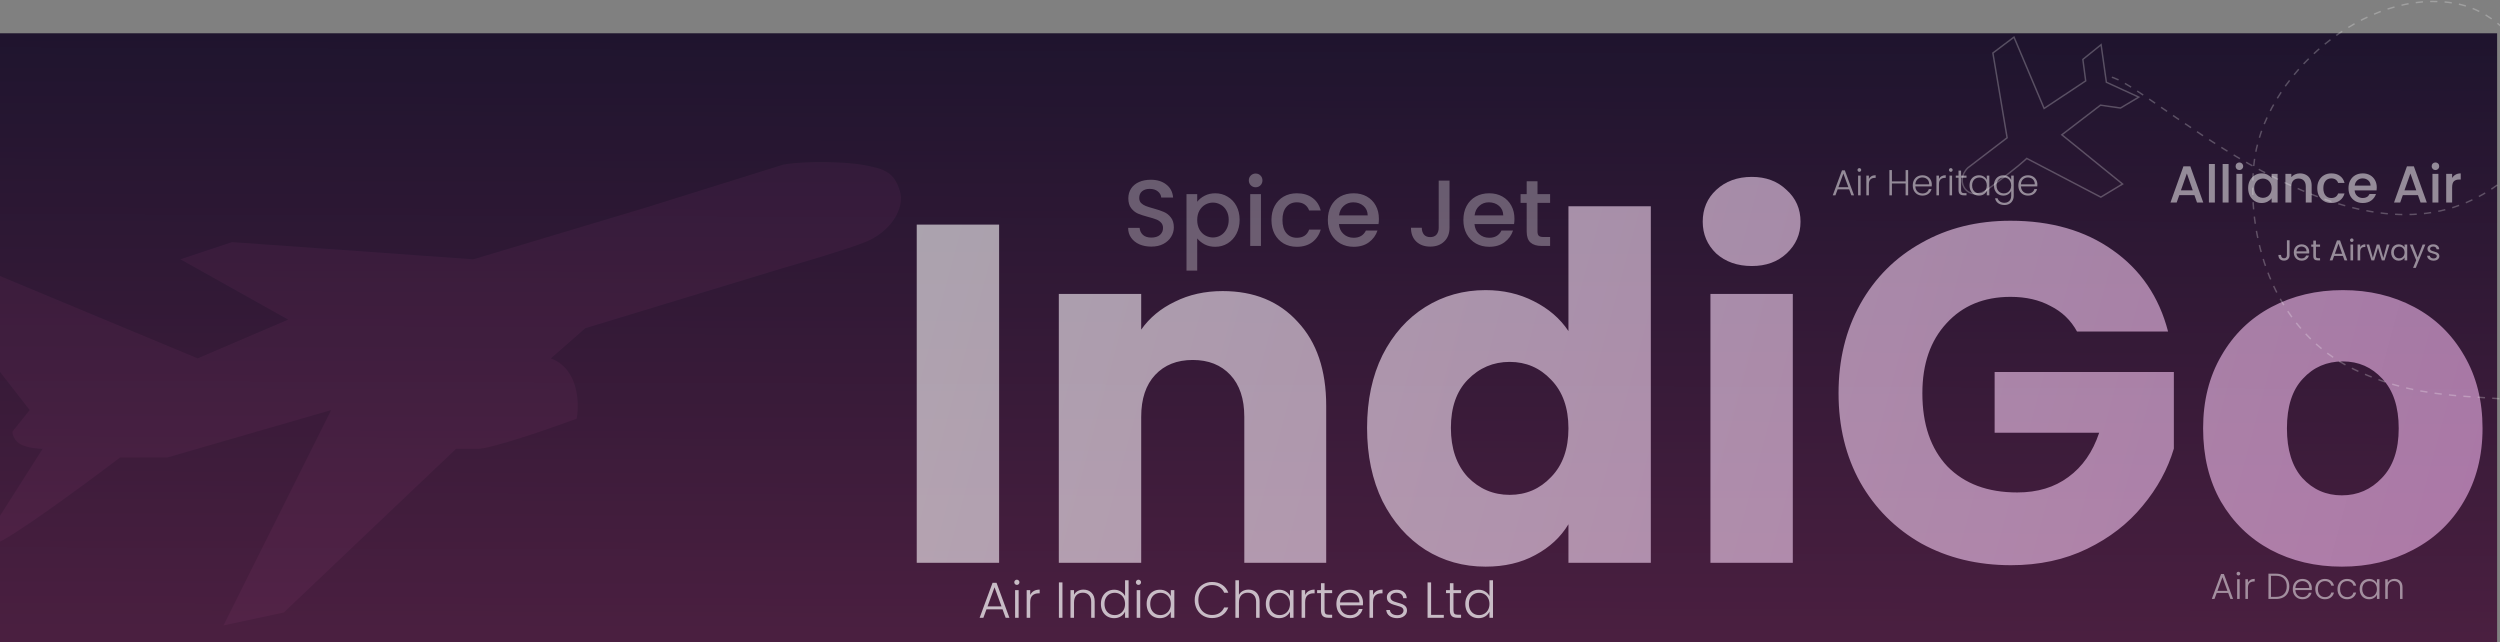 <svg width="1728" height="444" viewBox="0 0 1728 444" fill="none" xmlns="http://www.w3.org/2000/svg">
<rect x="0" y="0" width="1728" height="444" fill="#808080" stroke="none"/>
<path opacity="0.5" d="M1505.78 400.888H1495.31L1493.51 406H1489.22L1498.19 380.944H1502.94L1511.9 406H1507.58L1505.78 400.888ZM1504.63 397.54L1500.56 385.912L1496.46 397.54H1504.63ZM1519.91 379.36V406H1515.8V379.36H1519.91ZM1529.4 379.36V406H1525.29V379.36H1529.4ZM1536.87 383.536C1536.13 383.536 1535.51 383.284 1535 382.78C1534.5 382.276 1534.25 381.652 1534.25 380.908C1534.25 380.164 1534.5 379.54 1535 379.036C1535.51 378.532 1536.13 378.28 1536.87 378.28C1537.59 378.28 1538.21 378.532 1538.71 379.036C1539.21 379.54 1539.47 380.164 1539.47 380.908C1539.47 381.652 1539.21 382.276 1538.71 382.78C1538.21 383.284 1537.59 383.536 1536.87 383.536ZM1538.89 386.164V406H1534.79V386.164H1538.89ZM1542.91 395.992C1542.91 394 1543.32 392.236 1544.13 390.7C1544.97 389.164 1546.1 387.976 1547.52 387.136C1548.96 386.272 1550.54 385.84 1552.27 385.84C1553.83 385.84 1555.19 386.152 1556.34 386.776C1557.51 387.376 1558.45 388.132 1559.15 389.044V386.164H1563.29V406H1559.15V403.048C1558.45 403.984 1557.5 404.764 1556.3 405.388C1555.1 406.012 1553.73 406.324 1552.2 406.324C1550.49 406.324 1548.93 405.892 1547.52 405.028C1546.1 404.14 1544.97 402.916 1544.13 401.356C1543.32 399.772 1542.91 397.984 1542.91 395.992ZM1559.15 396.064C1559.15 394.696 1558.86 393.508 1558.28 392.5C1557.73 391.492 1557 390.724 1556.09 390.196C1555.17 389.668 1554.19 389.404 1553.13 389.404C1552.08 389.404 1551.09 389.668 1550.18 390.196C1549.27 390.7 1548.53 391.456 1547.95 392.464C1547.4 393.448 1547.12 394.624 1547.12 395.992C1547.12 397.36 1547.4 398.56 1547.95 399.592C1548.53 400.624 1549.27 401.416 1550.18 401.968C1551.12 402.496 1552.1 402.76 1553.13 402.76C1554.19 402.76 1555.17 402.496 1556.09 401.968C1557 401.44 1557.73 400.672 1558.28 399.664C1558.86 398.632 1559.15 397.432 1559.15 396.064ZM1578.68 385.84C1580.24 385.84 1581.64 386.164 1582.86 386.812C1584.11 387.46 1585.08 388.42 1585.78 389.692C1586.47 390.964 1586.82 392.5 1586.82 394.3V406H1582.75V394.912C1582.75 393.136 1582.31 391.78 1581.42 390.844C1580.53 389.884 1579.32 389.404 1577.78 389.404C1576.25 389.404 1575.02 389.884 1574.11 390.844C1573.22 391.78 1572.78 393.136 1572.78 394.912V406H1568.68V386.164H1572.78V388.432C1573.45 387.616 1574.3 386.98 1575.34 386.524C1576.39 386.068 1577.51 385.84 1578.68 385.84ZM1590.69 396.064C1590.69 394.024 1591.1 392.236 1591.91 390.7C1592.75 389.14 1593.9 387.94 1595.37 387.1C1596.83 386.26 1598.51 385.84 1600.41 385.84C1602.81 385.84 1604.79 386.416 1606.35 387.568C1607.93 388.696 1609 390.316 1609.55 392.428H1605.12C1604.76 391.444 1604.19 390.676 1603.4 390.124C1602.6 389.572 1601.61 389.296 1600.41 389.296C1598.73 389.296 1597.38 389.896 1596.38 391.096C1595.39 392.272 1594.9 393.928 1594.9 396.064C1594.9 398.2 1595.39 399.868 1596.38 401.068C1597.38 402.268 1598.73 402.868 1600.41 402.868C1602.78 402.868 1604.36 401.824 1605.12 399.736H1609.55C1608.98 401.752 1607.9 403.36 1606.31 404.56C1604.73 405.736 1602.76 406.324 1600.41 406.324C1598.51 406.324 1596.83 405.904 1595.37 405.064C1593.9 404.2 1592.75 403 1591.91 401.464C1591.1 399.904 1590.69 398.104 1590.69 396.064ZM1631.82 395.596C1631.82 396.34 1631.77 397.012 1631.68 397.612H1616.52C1616.64 399.196 1617.23 400.468 1618.29 401.428C1619.34 402.388 1620.64 402.868 1622.17 402.868C1624.38 402.868 1625.94 401.944 1626.85 400.096H1631.28C1630.68 401.92 1629.59 403.42 1628.01 404.596C1626.45 405.748 1624.5 406.324 1622.17 406.324C1620.28 406.324 1618.57 405.904 1617.06 405.064C1615.57 404.2 1614.4 403 1613.53 401.464C1612.69 399.904 1612.27 398.104 1612.27 396.064C1612.27 394.024 1612.68 392.236 1613.5 390.7C1614.34 389.14 1615.5 387.94 1616.99 387.1C1618.5 386.26 1620.23 385.84 1622.17 385.84C1624.05 385.84 1625.71 386.248 1627.18 387.064C1628.64 387.88 1629.78 389.032 1630.6 390.52C1631.41 391.984 1631.82 393.676 1631.82 395.596ZM1627.54 394.3C1627.51 392.788 1626.97 391.576 1625.92 390.664C1624.86 389.752 1623.55 389.296 1621.99 389.296C1620.58 389.296 1619.37 389.752 1618.36 390.664C1617.35 391.552 1616.75 392.764 1616.56 394.3H1627.54ZM1660.3 400.888H1649.82L1648.02 406H1643.74L1652.7 380.944H1657.45L1666.42 406H1662.1L1660.3 400.888ZM1659.14 397.54L1655.08 385.912L1650.97 397.54H1659.14ZM1672.4 383.536C1671.66 383.536 1671.03 383.284 1670.53 382.78C1670.03 382.276 1669.77 381.652 1669.77 380.908C1669.77 380.164 1670.03 379.54 1670.53 379.036C1671.03 378.532 1671.66 378.28 1672.4 378.28C1673.12 378.28 1673.73 378.532 1674.24 379.036C1674.74 379.54 1674.99 380.164 1674.99 380.908C1674.99 381.652 1674.74 382.276 1674.24 382.78C1673.73 383.284 1673.12 383.536 1672.4 383.536ZM1674.42 386.164V406H1670.31V386.164H1674.42ZM1683.91 389.044C1684.51 388.036 1685.3 387.256 1686.29 386.704C1687.29 386.128 1688.48 385.84 1689.85 385.84V390.088H1688.81C1687.2 390.088 1685.97 390.496 1685.13 391.312C1684.32 392.128 1683.91 393.544 1683.91 395.56V406H1679.81V386.164H1683.91V389.044Z" fill="white" fill-opacity="0.2"/>
<path opacity="0.5" d="M778.55 399.02H769.01L767.18 404H764.96L772.61 383.3H774.98L782.6 404H780.38L778.55 399.02ZM777.92 397.28L773.78 385.94L769.64 397.28H777.92ZM787.02 384.53C786.6 384.53 786.24 384.38 785.94 384.08C785.64 383.78 785.49 383.41 785.49 382.97C785.49 382.53 785.64 382.17 785.94 381.89C786.24 381.59 786.6 381.44 787.02 381.44C787.44 381.44 787.8 381.59 788.1 381.89C788.4 382.17 788.55 382.53 788.55 382.97C788.55 383.41 788.4 383.78 788.1 384.08C787.8 384.38 787.44 384.53 787.02 384.53ZM788.07 387.62V404H785.97V387.62H788.07ZM794.926 390.53C795.386 389.51 796.086 388.72 797.026 388.16C797.986 387.6 799.156 387.32 800.536 387.32V389.51H799.966C798.446 389.51 797.226 389.92 796.306 390.74C795.386 391.56 794.926 392.93 794.926 394.85V404H792.826V387.62H794.926V390.53ZM814.027 383.03V404H811.927V383.03H814.027ZM826.463 387.32C828.423 387.32 830.023 387.93 831.263 389.15C832.503 390.35 833.123 392.1 833.123 394.4V404H831.053V394.64C831.053 392.86 830.603 391.5 829.703 390.56C828.823 389.62 827.613 389.15 826.073 389.15C824.493 389.15 823.233 389.65 822.293 390.65C821.353 391.65 820.883 393.12 820.883 395.06V404H818.783V387.62H820.883V390.41C821.403 389.41 822.153 388.65 823.133 388.13C824.113 387.59 825.223 387.32 826.463 387.32ZM836.807 395.78C836.807 394.1 837.147 392.63 837.827 391.37C838.507 390.09 839.437 389.11 840.617 388.43C841.817 387.73 843.167 387.38 844.667 387.38C846.107 387.38 847.407 387.73 848.567 388.43C849.727 389.13 850.577 390.04 851.117 391.16V381.8H853.217V404H851.117V400.34C850.617 401.48 849.797 402.42 848.657 403.16C847.517 403.88 846.177 404.24 844.637 404.24C843.137 404.24 841.787 403.89 840.587 403.19C839.407 402.49 838.477 401.5 837.797 400.22C837.137 398.94 836.807 397.46 836.807 395.78ZM851.117 395.81C851.117 394.49 850.847 393.33 850.307 392.33C849.767 391.33 849.027 390.56 848.087 390.02C847.167 389.48 846.147 389.21 845.027 389.21C843.867 389.21 842.827 389.47 841.907 389.99C840.987 390.51 840.257 391.27 839.717 392.27C839.197 393.25 838.937 394.42 838.937 395.78C838.937 397.12 839.197 398.3 839.717 399.32C840.257 400.32 840.987 401.09 841.907 401.63C842.827 402.15 843.867 402.41 845.027 402.41C846.147 402.41 847.167 402.14 848.087 401.6C849.027 401.06 849.767 400.29 850.307 399.29C850.847 398.29 851.117 397.13 851.117 395.81ZM859.061 384.53C858.641 384.53 858.281 384.38 857.981 384.08C857.681 383.78 857.531 383.41 857.531 382.97C857.531 382.53 857.681 382.17 857.981 381.89C858.281 381.59 858.641 381.44 859.061 381.44C859.481 381.44 859.841 381.59 860.141 381.89C860.441 382.17 860.591 382.53 860.591 382.97C860.591 383.41 860.441 383.78 860.141 384.08C859.841 384.38 859.481 384.53 859.061 384.53ZM860.111 387.62V404H858.011V387.62H860.111ZM863.907 395.78C863.907 394.1 864.237 392.63 864.897 391.37C865.577 390.09 866.507 389.11 867.687 388.43C868.887 387.73 870.237 387.38 871.737 387.38C873.297 387.38 874.637 387.74 875.757 388.46C876.897 389.18 877.717 390.1 878.217 391.22V387.62H880.317V404H878.217V400.37C877.697 401.49 876.867 402.42 875.727 403.16C874.607 403.88 873.267 404.24 871.707 404.24C870.227 404.24 868.887 403.89 867.687 403.19C866.507 402.49 865.577 401.5 864.897 400.22C864.237 398.94 863.907 397.46 863.907 395.78ZM878.217 395.81C878.217 394.49 877.947 393.33 877.407 392.33C876.867 391.33 876.127 390.56 875.187 390.02C874.267 389.48 873.247 389.21 872.127 389.21C870.967 389.21 869.927 389.47 869.007 389.99C868.087 390.51 867.357 391.27 866.817 392.27C866.297 393.25 866.037 394.42 866.037 395.78C866.037 397.12 866.297 398.3 866.817 399.32C867.357 400.32 868.087 401.09 869.007 401.63C869.927 402.15 870.967 402.41 872.127 402.41C873.247 402.41 874.267 402.14 875.187 401.6C876.127 401.06 876.867 400.29 877.407 399.29C877.947 398.29 878.217 397.13 878.217 395.81ZM892.383 393.5C892.383 391.44 892.833 389.6 893.733 387.98C894.633 386.34 895.863 385.07 897.423 384.17C898.983 383.25 900.723 382.79 902.643 382.79C904.983 382.79 906.983 383.35 908.643 384.47C910.323 385.57 911.543 387.13 912.303 389.15H909.843C909.243 387.73 908.323 386.62 907.083 385.82C905.863 385.02 904.383 384.62 902.643 384.62C901.103 384.62 899.713 384.98 898.473 385.7C897.253 386.42 896.293 387.46 895.593 388.82C894.893 390.16 894.543 391.72 894.543 393.5C894.543 395.28 894.893 396.84 895.593 398.18C896.293 399.52 897.253 400.55 898.473 401.27C899.713 401.99 901.103 402.35 902.643 402.35C904.383 402.35 905.863 401.96 907.083 401.18C908.323 400.38 909.243 399.28 909.843 397.88H912.303C911.543 399.88 910.323 401.43 908.643 402.53C906.963 403.63 904.963 404.18 902.643 404.18C900.723 404.18 898.983 403.73 897.423 402.83C895.863 401.91 894.633 400.64 893.733 399.02C892.833 397.4 892.383 395.56 892.383 393.5ZM924.288 387.32C925.528 387.32 926.638 387.58 927.618 388.1C928.618 388.62 929.398 389.42 929.958 390.5C930.538 391.56 930.828 392.86 930.828 394.4V404H928.758V394.64C928.758 392.86 928.308 391.5 927.408 390.56C926.528 389.62 925.318 389.15 923.778 389.15C922.198 389.15 920.938 389.65 919.998 390.65C919.058 391.65 918.588 393.12 918.588 395.06V404H916.488V381.8H918.588V390.41C919.108 389.43 919.868 388.67 920.868 388.13C921.888 387.59 923.028 387.32 924.288 387.32ZM934.512 395.78C934.512 394.1 934.842 392.63 935.502 391.37C936.182 390.09 937.112 389.11 938.292 388.43C939.492 387.73 940.842 387.38 942.342 387.38C943.902 387.38 945.242 387.74 946.362 388.46C947.502 389.18 948.322 390.1 948.822 391.22V387.62H950.922V404H948.822V400.37C948.302 401.49 947.472 402.42 946.332 403.16C945.212 403.88 943.872 404.24 942.312 404.24C940.832 404.24 939.492 403.89 938.292 403.19C937.112 402.49 936.182 401.5 935.502 400.22C934.842 398.94 934.512 397.46 934.512 395.78ZM948.822 395.81C948.822 394.49 948.552 393.33 948.012 392.33C947.472 391.33 946.732 390.56 945.792 390.02C944.872 389.48 943.852 389.21 942.732 389.21C941.572 389.21 940.532 389.47 939.612 389.99C938.692 390.51 937.962 391.27 937.422 392.27C936.902 393.25 936.642 394.42 936.642 395.78C936.642 397.12 936.902 398.3 937.422 399.32C937.962 400.32 938.692 401.09 939.612 401.63C940.532 402.15 941.572 402.41 942.732 402.41C943.852 402.41 944.872 402.14 945.792 401.6C946.732 401.06 947.472 400.29 948.012 399.29C948.552 398.29 948.822 397.13 948.822 395.81ZM957.816 390.53C958.276 389.51 958.976 388.72 959.916 388.16C960.876 387.6 962.046 387.32 963.426 387.32V389.51H962.856C961.336 389.51 960.116 389.92 959.196 390.74C958.276 391.56 957.816 392.93 957.816 394.85V404H955.716V387.62H957.816V390.53ZM969.316 389.39V399.56C969.316 400.56 969.506 401.25 969.886 401.63C970.266 402.01 970.936 402.2 971.896 402.2H973.816V404H971.566C970.086 404 968.986 403.66 968.266 402.98C967.546 402.28 967.186 401.14 967.186 399.56V389.39H964.906V387.62H967.186V383.51H969.316V387.62H973.816V389.39H969.316ZM992.099 394.97C992.099 395.69 992.079 396.24 992.039 396.62H978.449C978.509 397.86 978.809 398.92 979.349 399.8C979.889 400.68 980.599 401.35 981.479 401.81C982.359 402.25 983.319 402.47 984.359 402.47C985.719 402.47 986.859 402.14 987.779 401.48C988.719 400.82 989.339 399.93 989.639 398.81H991.859C991.459 400.41 990.599 401.72 989.279 402.74C987.979 403.74 986.339 404.24 984.359 404.24C982.819 404.24 981.439 403.9 980.219 403.22C978.999 402.52 978.039 401.54 977.339 400.28C976.659 399 976.319 397.51 976.319 395.81C976.319 394.11 976.659 392.62 977.339 391.34C978.019 390.06 978.969 389.08 980.189 388.4C981.409 387.72 982.799 387.38 984.359 387.38C985.919 387.38 987.279 387.72 988.439 388.4C989.619 389.08 990.519 390 991.139 391.16C991.779 392.3 992.099 393.57 992.099 394.97ZM989.969 394.91C989.989 393.69 989.739 392.65 989.219 391.79C988.719 390.93 988.029 390.28 987.149 389.84C986.269 389.4 985.309 389.18 984.269 389.18C982.709 389.18 981.379 389.68 980.279 390.68C979.179 391.68 978.569 393.09 978.449 394.91H989.969ZM998.041 390.53C998.501 389.51 999.201 388.72 1000.14 388.16C1001.1 387.6 1002.27 387.32 1003.65 387.32V389.51H1003.08C1001.56 389.51 1000.34 389.92 999.421 390.74C998.501 391.56 998.041 392.93 998.041 394.85V404H995.941V387.62H998.041V390.53ZM1012.45 404.24C1010.57 404.24 1009.03 403.81 1007.83 402.95C1006.65 402.07 1005.99 400.88 1005.85 399.38H1008.01C1008.11 400.3 1008.54 401.05 1009.3 401.63C1010.08 402.19 1011.12 402.47 1012.42 402.47C1013.56 402.47 1014.45 402.2 1015.09 401.66C1015.75 401.12 1016.08 400.45 1016.08 399.65C1016.08 399.09 1015.9 398.63 1015.54 398.27C1015.18 397.91 1014.72 397.63 1014.16 397.43C1013.62 397.21 1012.88 396.98 1011.94 396.74C1010.72 396.42 1009.73 396.1 1008.97 395.78C1008.21 395.46 1007.56 394.99 1007.02 394.37C1006.5 393.73 1006.24 392.88 1006.24 391.82C1006.24 391.02 1006.48 390.28 1006.96 389.6C1007.44 388.92 1008.12 388.38 1009 387.98C1009.88 387.58 1010.88 387.38 1012 387.38C1013.76 387.38 1015.18 387.83 1016.26 388.73C1017.34 389.61 1017.92 390.83 1018 392.39H1015.9C1015.84 391.43 1015.46 390.66 1014.76 390.08C1014.08 389.48 1013.14 389.18 1011.94 389.18C1010.88 389.18 1010.02 389.43 1009.36 389.93C1008.7 390.43 1008.37 391.05 1008.37 391.79C1008.37 392.43 1008.56 392.96 1008.94 393.38C1009.34 393.78 1009.83 394.1 1010.41 394.34C1010.99 394.56 1011.77 394.81 1012.75 395.09C1013.93 395.41 1014.87 395.72 1015.57 396.02C1016.27 396.32 1016.87 396.76 1017.37 397.34C1017.87 397.92 1018.13 398.69 1018.15 399.65C1018.15 400.53 1017.91 401.32 1017.43 402.02C1016.95 402.7 1016.28 403.24 1015.42 403.64C1014.56 404.04 1013.57 404.24 1012.45 404.24ZM1032.44 402.29H1039.97V404H1030.34V383.03H1032.44V402.29ZM1045.69 389.39V399.56C1045.69 400.56 1045.88 401.25 1046.26 401.63C1046.64 402.01 1047.31 402.2 1048.27 402.2H1050.19V404H1047.94C1046.46 404 1045.36 403.66 1044.64 402.98C1043.92 402.28 1043.56 401.14 1043.56 399.56V389.39H1041.28V387.62H1043.56V383.51H1045.69V387.62H1050.19V389.39H1045.69ZM1052.7 395.78C1052.7 394.1 1053.04 392.63 1053.72 391.37C1054.4 390.09 1055.33 389.11 1056.51 388.43C1057.71 387.73 1059.06 387.38 1060.56 387.38C1062 387.38 1063.3 387.73 1064.46 388.43C1065.62 389.13 1066.47 390.04 1067.01 391.16V381.8H1069.11V404H1067.01V400.34C1066.51 401.48 1065.69 402.42 1064.55 403.16C1063.41 403.88 1062.07 404.24 1060.53 404.24C1059.03 404.24 1057.68 403.89 1056.48 403.19C1055.3 402.49 1054.37 401.5 1053.69 400.22C1053.03 398.94 1052.7 397.46 1052.7 395.78ZM1067.01 395.81C1067.01 394.49 1066.74 393.33 1066.2 392.33C1065.66 391.33 1064.92 390.56 1063.98 390.02C1063.06 389.48 1062.04 389.21 1060.92 389.21C1059.76 389.21 1058.72 389.47 1057.8 389.99C1056.88 390.51 1056.15 391.27 1055.61 392.27C1055.09 393.25 1054.83 394.42 1054.83 395.78C1054.83 397.12 1055.09 398.3 1055.61 399.32C1056.15 400.32 1056.88 401.09 1057.8 401.63C1058.72 402.15 1059.76 402.41 1060.92 402.41C1062.04 402.41 1063.06 402.14 1063.98 401.6C1064.92 401.06 1065.66 400.29 1066.2 399.29C1066.74 398.29 1067.01 397.13 1067.01 395.81Z" fill="white" fill-opacity="0.17"/>
<rect y="23" width="1726" height="421" fill="url(#paint0_linear_162_148)"/>
<path d="M20.518 283.435L-42 203.055C-34.061 199.085 -17.588 190.551 -15.207 188.17C-12.825 185.788 -8.26 187.177 -6.275 188.17L136.623 247.711L199.141 220.917L124.715 179.238L160.44 167.33L327.155 179.238L446.237 143.514L541.503 113.743C559.365 110.776 585.693 112.174 595.09 113.743C612.952 116.727 617.914 119.703 621.883 131.612C625.852 143.52 615.929 160.186 598.067 167.33C586.158 172.093 555.396 181.223 541.503 185.192L404.558 226.871L380.742 247.711C399.795 254.856 400.589 278.474 398.604 289.389C379.749 296.336 339.658 310.229 330.132 310.229H315.247L196.164 423.357L154.486 432.288L228.912 283.435L115.784 316.183H83.036C58.227 335.038 6.228 373.342 -3.298 375.724C-12.825 378.106 -13.222 376.716 -12.229 375.724L29.449 310.229C26.472 310.229 19.327 309.633 14.564 307.252C9.801 304.87 8.61 300.305 8.61 298.321L20.518 283.435Z" fill="#D4619E" fill-opacity="0.07"/>
<path opacity="0.5" d="M1540.13 409.851H1532.18L1530.65 414.001H1528.8L1535.18 396.751H1537.15L1543.5 414.001H1541.65L1540.13 409.851ZM1539.6 408.401L1536.15 398.951L1532.7 408.401H1539.6ZM1547.18 397.776C1546.83 397.776 1546.53 397.651 1546.28 397.401C1546.03 397.151 1545.91 396.843 1545.91 396.476C1545.91 396.11 1546.03 395.81 1546.28 395.576C1546.53 395.326 1546.83 395.201 1547.18 395.201C1547.53 395.201 1547.83 395.326 1548.08 395.576C1548.33 395.81 1548.46 396.11 1548.46 396.476C1548.46 396.843 1548.33 397.151 1548.08 397.401C1547.83 397.651 1547.53 397.776 1547.18 397.776ZM1548.06 400.351V414.001H1546.31V400.351H1548.06ZM1553.77 402.776C1554.15 401.926 1554.74 401.268 1555.52 400.801C1556.32 400.335 1557.3 400.101 1558.45 400.101V401.926H1557.97C1556.7 401.926 1555.69 402.268 1554.92 402.951C1554.15 403.635 1553.77 404.776 1553.77 406.376V414.001H1552.02V400.351H1553.77V402.776ZM1573.11 396.526C1575.05 396.526 1576.71 396.876 1578.09 397.576C1579.47 398.276 1580.53 399.285 1581.26 400.601C1582 401.918 1582.36 403.485 1582.36 405.301C1582.36 407.101 1582 408.66 1581.26 409.976C1580.53 411.276 1579.47 412.276 1578.09 412.976C1576.71 413.66 1575.05 414.001 1573.11 414.001H1567.94V396.526H1573.11ZM1573.11 412.551C1575.55 412.551 1577.4 411.918 1578.66 410.651C1579.95 409.368 1580.59 407.585 1580.59 405.301C1580.59 403.001 1579.95 401.21 1578.66 399.926C1577.4 398.626 1575.55 397.976 1573.11 397.976H1569.69V412.551H1573.11ZM1597.94 406.476C1597.94 407.076 1597.92 407.535 1597.89 407.851H1586.57C1586.62 408.885 1586.87 409.768 1587.32 410.501C1587.77 411.235 1588.36 411.793 1589.09 412.176C1589.82 412.543 1590.62 412.726 1591.49 412.726C1592.62 412.726 1593.57 412.451 1594.34 411.901C1595.12 411.351 1595.64 410.61 1595.89 409.676H1597.74C1597.41 411.01 1596.69 412.101 1595.59 412.951C1594.51 413.785 1593.14 414.201 1591.49 414.201C1590.21 414.201 1589.06 413.918 1588.04 413.351C1587.02 412.768 1586.22 411.951 1585.64 410.901C1585.07 409.835 1584.79 408.593 1584.79 407.176C1584.79 405.76 1585.07 404.518 1585.64 403.451C1586.21 402.385 1587 401.568 1588.02 401.001C1589.03 400.435 1590.19 400.151 1591.49 400.151C1592.79 400.151 1593.92 400.435 1594.89 401.001C1595.87 401.568 1596.62 402.335 1597.14 403.301C1597.67 404.251 1597.94 405.31 1597.94 406.476ZM1596.17 406.426C1596.18 405.41 1595.97 404.543 1595.54 403.826C1595.12 403.11 1594.55 402.568 1593.82 402.201C1593.08 401.835 1592.28 401.651 1591.42 401.651C1590.12 401.651 1589.01 402.068 1588.09 402.901C1587.17 403.735 1586.67 404.91 1586.57 406.426H1596.17ZM1600.34 407.176C1600.34 405.76 1600.63 404.526 1601.19 403.476C1601.76 402.41 1602.54 401.593 1603.54 401.026C1604.54 400.443 1605.68 400.151 1606.97 400.151C1608.65 400.151 1610.03 400.568 1611.12 401.401C1612.22 402.235 1612.93 403.368 1613.24 404.801H1611.37C1611.13 403.818 1610.63 403.051 1609.84 402.501C1609.08 401.935 1608.12 401.651 1606.97 401.651C1606.05 401.651 1605.23 401.86 1604.49 402.276C1603.76 402.693 1603.18 403.318 1602.74 404.151C1602.33 404.968 1602.12 405.976 1602.12 407.176C1602.12 408.376 1602.33 409.393 1602.74 410.226C1603.18 411.06 1603.76 411.685 1604.49 412.101C1605.23 412.518 1606.05 412.726 1606.97 412.726C1608.12 412.726 1609.08 412.451 1609.84 411.901C1610.63 411.335 1611.13 410.551 1611.37 409.551H1613.24C1612.93 410.951 1612.22 412.076 1611.12 412.926C1610.02 413.776 1608.63 414.201 1606.97 414.201C1605.68 414.201 1604.54 413.918 1603.54 413.351C1602.54 412.768 1601.76 411.951 1601.19 410.901C1600.63 409.835 1600.34 408.593 1600.34 407.176ZM1615.67 407.176C1615.67 405.76 1615.96 404.526 1616.52 403.476C1617.09 402.41 1617.87 401.593 1618.87 401.026C1619.87 400.443 1621.02 400.151 1622.3 400.151C1623.98 400.151 1625.37 400.568 1626.45 401.401C1627.55 402.235 1628.26 403.368 1628.57 404.801H1626.7C1626.47 403.818 1625.96 403.051 1625.17 402.501C1624.41 401.935 1623.45 401.651 1622.3 401.651C1621.38 401.651 1620.56 401.86 1619.82 402.276C1619.09 402.693 1618.51 403.318 1618.07 404.151C1617.66 404.968 1617.45 405.976 1617.45 407.176C1617.45 408.376 1617.66 409.393 1618.07 410.226C1618.51 411.06 1619.09 411.685 1619.82 412.101C1620.56 412.518 1621.38 412.726 1622.3 412.726C1623.45 412.726 1624.41 412.451 1625.17 411.901C1625.96 411.335 1626.47 410.551 1626.7 409.551H1628.57C1628.26 410.951 1627.55 412.076 1626.45 412.926C1625.35 413.776 1623.97 414.201 1622.3 414.201C1621.02 414.201 1619.87 413.918 1618.87 413.351C1617.87 412.768 1617.09 411.951 1616.52 410.901C1615.96 409.835 1615.67 408.593 1615.67 407.176ZM1631.01 407.151C1631.01 405.751 1631.28 404.526 1631.83 403.476C1632.4 402.41 1633.17 401.593 1634.16 401.026C1635.16 400.443 1636.28 400.151 1637.53 400.151C1638.83 400.151 1639.95 400.451 1640.88 401.051C1641.83 401.651 1642.51 402.418 1642.93 403.351V400.351H1644.68V414.001H1642.93V410.976C1642.5 411.91 1641.81 412.685 1640.86 413.301C1639.92 413.901 1638.81 414.201 1637.51 414.201C1636.27 414.201 1635.16 413.91 1634.16 413.326C1633.17 412.743 1632.4 411.918 1631.83 410.851C1631.28 409.785 1631.01 408.551 1631.01 407.151ZM1642.93 407.176C1642.93 406.076 1642.71 405.11 1642.26 404.276C1641.81 403.443 1641.19 402.801 1640.41 402.351C1639.64 401.901 1638.79 401.676 1637.86 401.676C1636.89 401.676 1636.02 401.893 1635.26 402.326C1634.49 402.76 1633.88 403.393 1633.43 404.226C1633 405.043 1632.78 406.018 1632.78 407.151C1632.78 408.268 1633 409.251 1633.43 410.101C1633.88 410.935 1634.49 411.576 1635.26 412.026C1636.02 412.46 1636.89 412.676 1637.86 412.676C1638.79 412.676 1639.64 412.451 1640.41 412.001C1641.19 411.551 1641.81 410.91 1642.26 410.076C1642.71 409.243 1642.93 408.276 1642.93 407.176ZM1655.08 400.101C1656.71 400.101 1658.04 400.61 1659.08 401.626C1660.11 402.626 1660.63 404.085 1660.63 406.001V414.001H1658.9V406.201C1658.9 404.718 1658.53 403.585 1657.78 402.801C1657.04 402.018 1656.04 401.626 1654.75 401.626C1653.44 401.626 1652.39 402.043 1651.6 402.876C1650.82 403.71 1650.43 404.935 1650.43 406.551V414.001H1648.68V400.351H1650.43V402.676C1650.86 401.843 1651.49 401.21 1652.3 400.776C1653.12 400.326 1654.04 400.101 1655.08 400.101Z" fill="white"/>
<path opacity="0.5" d="M1582.56 166.063V176.363C1582.56 177.51 1582.21 178.43 1581.5 179.123C1580.79 179.803 1579.86 180.143 1578.7 180.143C1577.53 180.143 1576.59 179.797 1575.88 179.103C1575.17 178.397 1574.82 177.437 1574.82 176.223H1576.64C1576.65 176.903 1576.83 177.457 1577.16 177.883C1577.51 178.31 1578.02 178.523 1578.7 178.523C1579.38 178.523 1579.89 178.323 1580.22 177.923C1580.55 177.51 1580.72 176.99 1580.72 176.363V166.063H1582.56ZM1596.15 174.103C1596.15 174.45 1596.13 174.817 1596.09 175.203H1587.33C1587.39 176.283 1587.76 177.13 1588.43 177.743C1589.11 178.343 1589.93 178.643 1590.89 178.643C1591.67 178.643 1592.33 178.463 1592.85 178.103C1593.38 177.73 1593.75 177.237 1593.97 176.623H1595.93C1595.63 177.677 1595.05 178.537 1594.17 179.203C1593.29 179.857 1592.19 180.183 1590.89 180.183C1589.85 180.183 1588.91 179.95 1588.09 179.483C1587.27 179.017 1586.63 178.357 1586.17 177.503C1585.7 176.637 1585.47 175.637 1585.47 174.503C1585.47 173.37 1585.69 172.377 1586.15 171.523C1586.6 170.67 1587.23 170.017 1588.05 169.563C1588.87 169.097 1589.82 168.863 1590.89 168.863C1591.93 168.863 1592.85 169.09 1593.65 169.543C1594.45 169.997 1595.06 170.623 1595.49 171.423C1595.93 172.21 1596.15 173.103 1596.15 174.103ZM1594.27 173.723C1594.27 173.03 1594.11 172.437 1593.81 171.943C1593.5 171.437 1593.08 171.057 1592.55 170.803C1592.03 170.537 1591.45 170.403 1590.81 170.403C1589.89 170.403 1589.1 170.697 1588.45 171.283C1587.81 171.87 1587.44 172.683 1587.35 173.723H1594.27ZM1600.77 170.543V177.003C1600.77 177.537 1600.88 177.917 1601.11 178.143C1601.33 178.357 1601.73 178.463 1602.29 178.463H1603.63V180.003H1601.99C1600.97 180.003 1600.21 179.77 1599.71 179.303C1599.2 178.837 1598.95 178.07 1598.95 177.003V170.543H1597.53V169.043H1598.95V166.283H1600.77V169.043H1603.63V170.543H1600.77ZM1619.41 176.903H1613.33L1612.21 180.003H1610.28L1615.33 166.143H1617.43L1622.45 180.003H1620.53L1619.41 176.903ZM1618.89 175.423L1616.37 168.383L1613.85 175.423H1618.89ZM1625.58 167.263C1625.23 167.263 1624.94 167.143 1624.7 166.903C1624.46 166.663 1624.34 166.37 1624.34 166.023C1624.34 165.677 1624.46 165.383 1624.7 165.143C1624.94 164.903 1625.23 164.783 1625.58 164.783C1625.91 164.783 1626.19 164.903 1626.42 165.143C1626.66 165.383 1626.78 165.677 1626.78 166.023C1626.78 166.37 1626.66 166.663 1626.42 166.903C1626.19 167.143 1625.91 167.263 1625.58 167.263ZM1626.46 169.043V180.003H1624.64V169.043H1626.46ZM1631.38 170.823C1631.7 170.197 1632.16 169.71 1632.74 169.363C1633.34 169.017 1634.07 168.843 1634.92 168.843V170.723H1634.44C1632.4 170.723 1631.38 171.83 1631.38 174.043V180.003H1629.56V169.043H1631.38V170.823ZM1651.62 169.043L1648.2 180.003H1646.32L1643.68 171.303L1641.04 180.003H1639.16L1635.72 169.043H1637.58L1640.1 178.243L1642.82 169.043H1644.68L1647.34 178.263L1649.82 169.043H1651.62ZM1652.75 174.483C1652.75 173.363 1652.98 172.383 1653.43 171.543C1653.88 170.69 1654.5 170.03 1655.29 169.563C1656.09 169.097 1656.98 168.863 1657.95 168.863C1658.91 168.863 1659.74 169.07 1660.45 169.483C1661.16 169.897 1661.68 170.417 1662.03 171.043V169.043H1663.87V180.003H1662.03V177.963C1661.67 178.603 1661.13 179.137 1660.41 179.563C1659.7 179.977 1658.88 180.183 1657.93 180.183C1656.96 180.183 1656.08 179.943 1655.29 179.463C1654.5 178.983 1653.88 178.31 1653.43 177.443C1652.98 176.577 1652.75 175.59 1652.75 174.483ZM1662.03 174.503C1662.03 173.677 1661.86 172.957 1661.53 172.343C1661.2 171.73 1660.74 171.263 1660.17 170.943C1659.61 170.61 1658.99 170.443 1658.31 170.443C1657.63 170.443 1657.01 170.603 1656.45 170.923C1655.89 171.243 1655.44 171.71 1655.11 172.323C1654.78 172.937 1654.61 173.657 1654.61 174.483C1654.61 175.323 1654.78 176.057 1655.11 176.683C1655.44 177.297 1655.89 177.77 1656.45 178.103C1657.01 178.423 1657.63 178.583 1658.31 178.583C1658.99 178.583 1659.61 178.423 1660.17 178.103C1660.74 177.77 1661.2 177.297 1661.53 176.683C1661.86 176.057 1662.03 175.33 1662.03 174.503ZM1676.39 169.043L1669.79 185.163H1667.91L1670.07 179.883L1665.65 169.043H1667.67L1671.11 177.923L1674.51 169.043H1676.39ZM1682.1 180.183C1681.26 180.183 1680.5 180.043 1679.84 179.763C1679.17 179.47 1678.64 179.07 1678.26 178.563C1677.87 178.043 1677.66 177.45 1677.62 176.783H1679.5C1679.55 177.33 1679.8 177.777 1680.26 178.123C1680.72 178.47 1681.33 178.643 1682.08 178.643C1682.77 178.643 1683.32 178.49 1683.72 178.183C1684.12 177.877 1684.32 177.49 1684.32 177.023C1684.32 176.543 1684.1 176.19 1683.68 175.963C1683.25 175.723 1682.59 175.49 1681.7 175.263C1680.88 175.05 1680.22 174.837 1679.7 174.623C1679.19 174.397 1678.75 174.07 1678.38 173.643C1678.02 173.203 1677.84 172.63 1677.84 171.923C1677.84 171.363 1678 170.85 1678.34 170.383C1678.67 169.917 1679.14 169.55 1679.76 169.283C1680.37 169.003 1681.07 168.863 1681.86 168.863C1683.07 168.863 1684.05 169.17 1684.8 169.783C1685.54 170.397 1685.94 171.237 1686 172.303H1684.18C1684.14 171.73 1683.9 171.27 1683.48 170.923C1683.06 170.577 1682.5 170.403 1681.8 170.403C1681.14 170.403 1680.62 170.543 1680.24 170.823C1679.85 171.103 1679.66 171.47 1679.66 171.923C1679.66 172.283 1679.77 172.583 1680 172.823C1680.24 173.05 1680.53 173.237 1680.88 173.383C1681.24 173.517 1681.73 173.67 1682.36 173.843C1683.14 174.057 1683.78 174.27 1684.28 174.483C1684.77 174.683 1685.19 174.99 1685.54 175.403C1685.9 175.817 1686.08 176.357 1686.1 177.023C1686.1 177.623 1685.93 178.163 1685.6 178.643C1685.26 179.123 1684.79 179.503 1684.18 179.783C1683.58 180.05 1682.88 180.183 1682.1 180.183Z" fill="white"/>
<path opacity="0.5" d="M1516.78 134.891H1506.31L1504.51 140.003H1500.22L1509.19 114.947H1513.94L1522.9 140.003H1518.58L1516.78 134.891ZM1515.63 131.543L1511.56 119.915L1507.46 131.543H1515.63ZM1530.91 113.363V140.003H1526.8V113.363H1530.91ZM1540.4 113.363V140.003H1536.29V113.363H1540.4ZM1547.87 117.539C1547.13 117.539 1546.51 117.287 1546 116.783C1545.5 116.279 1545.25 115.655 1545.25 114.911C1545.25 114.167 1545.5 113.543 1546 113.039C1546.51 112.535 1547.13 112.283 1547.87 112.283C1548.59 112.283 1549.21 112.535 1549.71 113.039C1550.21 113.543 1550.47 114.167 1550.47 114.911C1550.47 115.655 1550.21 116.279 1549.71 116.783C1549.21 117.287 1548.59 117.539 1547.87 117.539ZM1549.89 120.167V140.003H1545.79V120.167H1549.89ZM1553.91 129.995C1553.91 128.003 1554.32 126.239 1555.13 124.703C1555.97 123.167 1557.1 121.979 1558.52 121.139C1559.96 120.275 1561.54 119.843 1563.27 119.843C1564.83 119.843 1566.19 120.155 1567.34 120.779C1568.51 121.379 1569.45 122.135 1570.15 123.047V120.167H1574.29V140.003H1570.15V137.051C1569.45 137.987 1568.5 138.767 1567.3 139.391C1566.1 140.015 1564.73 140.327 1563.2 140.327C1561.49 140.327 1559.93 139.895 1558.52 139.031C1557.1 138.143 1555.97 136.919 1555.13 135.359C1554.32 133.775 1553.91 131.987 1553.91 129.995ZM1570.15 130.067C1570.15 128.699 1569.86 127.511 1569.28 126.503C1568.73 125.495 1568 124.727 1567.09 124.199C1566.17 123.671 1565.19 123.407 1564.13 123.407C1563.08 123.407 1562.09 123.671 1561.18 124.199C1560.27 124.703 1559.53 125.459 1558.95 126.467C1558.4 127.451 1558.12 128.627 1558.12 129.995C1558.12 131.363 1558.4 132.563 1558.95 133.595C1559.53 134.627 1560.27 135.419 1561.18 135.971C1562.12 136.499 1563.1 136.763 1564.13 136.763C1565.19 136.763 1566.17 136.499 1567.09 135.971C1568 135.443 1568.73 134.675 1569.28 133.667C1569.86 132.635 1570.15 131.435 1570.15 130.067ZM1589.68 119.843C1591.24 119.843 1592.64 120.167 1593.86 120.815C1595.11 121.463 1596.08 122.423 1596.78 123.695C1597.47 124.967 1597.82 126.503 1597.82 128.303V140.003H1593.75V128.915C1593.75 127.139 1593.31 125.783 1592.42 124.847C1591.53 123.887 1590.32 123.407 1588.78 123.407C1587.25 123.407 1586.02 123.887 1585.11 124.847C1584.22 125.783 1583.78 127.139 1583.78 128.915V140.003H1579.68V120.167H1583.78V122.435C1584.45 121.619 1585.3 120.983 1586.34 120.527C1587.39 120.071 1588.51 119.843 1589.68 119.843ZM1601.69 130.067C1601.69 128.027 1602.1 126.239 1602.91 124.703C1603.75 123.143 1604.9 121.943 1606.37 121.103C1607.83 120.263 1609.51 119.843 1611.41 119.843C1613.81 119.843 1615.79 120.419 1617.35 121.571C1618.93 122.699 1620 124.319 1620.55 126.431H1616.12C1615.76 125.447 1615.19 124.679 1614.4 124.127C1613.6 123.575 1612.61 123.299 1611.41 123.299C1609.73 123.299 1608.38 123.899 1607.38 125.099C1606.39 126.275 1605.9 127.931 1605.9 130.067C1605.9 132.203 1606.39 133.871 1607.38 135.071C1608.38 136.271 1609.73 136.871 1611.41 136.871C1613.78 136.871 1615.36 135.827 1616.12 133.739H1620.55C1619.98 135.755 1618.9 137.363 1617.31 138.563C1615.73 139.739 1613.76 140.327 1611.41 140.327C1609.51 140.327 1607.83 139.907 1606.37 139.067C1604.9 138.203 1603.75 137.003 1602.91 135.467C1602.1 133.907 1601.69 132.107 1601.69 130.067ZM1642.82 129.599C1642.82 130.343 1642.77 131.015 1642.68 131.615H1627.52C1627.64 133.199 1628.23 134.471 1629.29 135.431C1630.34 136.391 1631.64 136.871 1633.17 136.871C1635.38 136.871 1636.94 135.947 1637.85 134.099H1642.28C1641.68 135.923 1640.59 137.423 1639.01 138.599C1637.45 139.751 1635.5 140.327 1633.17 140.327C1631.28 140.327 1629.57 139.907 1628.06 139.067C1626.57 138.203 1625.4 137.003 1624.53 135.467C1623.69 133.907 1623.27 132.107 1623.27 130.067C1623.27 128.027 1623.68 126.239 1624.5 124.703C1625.34 123.143 1626.5 121.943 1627.99 121.103C1629.5 120.263 1631.23 119.843 1633.17 119.843C1635.05 119.843 1636.71 120.251 1638.18 121.067C1639.64 121.883 1640.78 123.035 1641.6 124.523C1642.41 125.987 1642.82 127.679 1642.82 129.599ZM1638.54 128.303C1638.51 126.791 1637.97 125.579 1636.92 124.667C1635.86 123.755 1634.55 123.299 1632.99 123.299C1631.58 123.299 1630.37 123.755 1629.36 124.667C1628.35 125.555 1627.75 126.767 1627.56 128.303H1638.54ZM1671.3 134.891H1660.82L1659.02 140.003H1654.74L1663.7 114.947H1668.45L1677.42 140.003H1673.1L1671.3 134.891ZM1670.14 131.543L1666.08 119.915L1661.97 131.543H1670.14ZM1683.4 117.539C1682.66 117.539 1682.03 117.287 1681.53 116.783C1681.03 116.279 1680.77 115.655 1680.77 114.911C1680.77 114.167 1681.03 113.543 1681.53 113.039C1682.03 112.535 1682.66 112.283 1683.4 112.283C1684.12 112.283 1684.73 112.535 1685.24 113.039C1685.74 113.543 1685.99 114.167 1685.99 114.911C1685.99 115.655 1685.74 116.279 1685.24 116.783C1684.73 117.287 1684.12 117.539 1683.4 117.539ZM1685.42 120.167V140.003H1681.31V120.167H1685.42ZM1694.91 123.047C1695.51 122.039 1696.3 121.259 1697.29 120.707C1698.29 120.131 1699.48 119.843 1700.85 119.843V124.091H1699.81C1698.2 124.091 1696.97 124.499 1696.13 125.315C1695.32 126.131 1694.91 127.547 1694.91 129.563V140.003H1690.81V120.167H1694.91V123.047Z" fill="white"/>
<path opacity="0.5" d="M1278.13 130.853H1270.18L1268.65 135.003H1266.8L1273.18 117.753H1275.15L1281.5 135.003H1279.65L1278.13 130.853ZM1277.6 129.403L1274.15 119.953L1270.7 129.403H1277.6ZM1285.18 118.778C1284.83 118.778 1284.53 118.653 1284.28 118.403C1284.03 118.153 1283.91 117.845 1283.91 117.478C1283.91 117.112 1284.03 116.812 1284.28 116.578C1284.53 116.328 1284.83 116.203 1285.18 116.203C1285.53 116.203 1285.83 116.328 1286.08 116.578C1286.33 116.812 1286.46 117.112 1286.46 117.478C1286.46 117.845 1286.33 118.153 1286.08 118.403C1285.83 118.653 1285.53 118.778 1285.18 118.778ZM1286.06 121.353V135.003H1284.31V121.353H1286.06ZM1291.77 123.778C1292.15 122.928 1292.74 122.27 1293.52 121.803C1294.32 121.337 1295.3 121.103 1296.45 121.103V122.928H1295.97C1294.7 122.928 1293.69 123.27 1292.92 123.953C1292.15 124.637 1291.77 125.778 1291.77 127.378V135.003H1290.02V121.353H1291.77V123.778ZM1318.91 117.528V135.003H1317.16V126.828H1307.69V135.003H1305.94V117.528H1307.69V125.378H1317.16V117.528H1318.91ZM1335.26 127.478C1335.26 128.078 1335.24 128.537 1335.21 128.853H1323.88C1323.93 129.887 1324.18 130.77 1324.63 131.503C1325.08 132.237 1325.67 132.795 1326.41 133.178C1327.14 133.545 1327.94 133.728 1328.81 133.728C1329.94 133.728 1330.89 133.453 1331.66 132.903C1332.44 132.353 1332.96 131.612 1333.21 130.678H1335.06C1334.72 132.012 1334.01 133.103 1332.91 133.953C1331.82 134.787 1330.46 135.203 1328.81 135.203C1327.52 135.203 1326.37 134.92 1325.36 134.353C1324.34 133.77 1323.54 132.953 1322.96 131.903C1322.39 130.837 1322.11 129.595 1322.11 128.178C1322.11 126.762 1322.39 125.52 1322.96 124.453C1323.52 123.387 1324.32 122.57 1325.33 122.003C1326.35 121.437 1327.51 121.153 1328.81 121.153C1330.11 121.153 1331.24 121.437 1332.21 122.003C1333.19 122.57 1333.94 123.337 1334.46 124.303C1334.99 125.253 1335.26 126.312 1335.26 127.478ZM1333.48 127.428C1333.5 126.412 1333.29 125.545 1332.86 124.828C1332.44 124.112 1331.87 123.57 1331.13 123.203C1330.4 122.837 1329.6 122.653 1328.73 122.653C1327.43 122.653 1326.32 123.07 1325.41 123.903C1324.49 124.737 1323.98 125.912 1323.88 127.428H1333.48ZM1340.21 123.778C1340.59 122.928 1341.18 122.27 1341.96 121.803C1342.76 121.337 1343.73 121.103 1344.88 121.103V122.928H1344.41C1343.14 122.928 1342.13 123.27 1341.36 123.953C1340.59 124.637 1340.21 125.778 1340.21 127.378V135.003H1338.46V121.353H1340.21V123.778ZM1348.39 118.778C1348.04 118.778 1347.74 118.653 1347.49 118.403C1347.24 118.153 1347.12 117.845 1347.12 117.478C1347.12 117.112 1347.24 116.812 1347.49 116.578C1347.74 116.328 1348.04 116.203 1348.39 116.203C1348.74 116.203 1349.04 116.328 1349.29 116.578C1349.54 116.812 1349.67 117.112 1349.67 117.478C1349.67 117.845 1349.54 118.153 1349.29 118.403C1349.04 118.653 1348.74 118.778 1348.39 118.778ZM1349.27 121.353V135.003H1347.52V121.353H1349.27ZM1355.5 122.828V131.303C1355.5 132.137 1355.66 132.712 1355.98 133.028C1356.3 133.345 1356.85 133.503 1357.65 133.503H1359.25V135.003H1357.38C1356.15 135.003 1355.23 134.72 1354.63 134.153C1354.03 133.57 1353.73 132.62 1353.73 131.303V122.828H1351.83V121.353H1353.73V117.928H1355.5V121.353H1359.25V122.828H1355.5ZM1361.34 128.153C1361.34 126.753 1361.62 125.528 1362.17 124.478C1362.73 123.412 1363.51 122.595 1364.49 122.028C1365.49 121.445 1366.62 121.153 1367.87 121.153C1369.17 121.153 1370.28 121.453 1371.22 122.053C1372.17 122.653 1372.85 123.42 1373.27 124.353V121.353H1375.02V135.003H1373.27V131.978C1372.83 132.912 1372.14 133.687 1371.19 134.303C1370.26 134.903 1369.14 135.203 1367.84 135.203C1366.61 135.203 1365.49 134.912 1364.49 134.328C1363.51 133.745 1362.73 132.92 1362.17 131.853C1361.62 130.787 1361.34 129.553 1361.34 128.153ZM1373.27 128.178C1373.27 127.078 1373.04 126.112 1372.59 125.278C1372.14 124.445 1371.52 123.803 1370.74 123.353C1369.97 122.903 1369.12 122.678 1368.19 122.678C1367.22 122.678 1366.36 122.895 1365.59 123.328C1364.82 123.762 1364.22 124.395 1363.77 125.228C1363.33 126.045 1363.12 127.02 1363.12 128.153C1363.12 129.27 1363.33 130.253 1363.77 131.103C1364.22 131.937 1364.82 132.578 1365.59 133.028C1366.36 133.462 1367.22 133.678 1368.19 133.678C1369.12 133.678 1369.97 133.453 1370.74 133.003C1371.52 132.553 1372.14 131.912 1372.59 131.078C1373.04 130.245 1373.27 129.278 1373.27 128.178ZM1384.74 121.153C1386.02 121.153 1387.14 121.453 1388.09 122.053C1389.04 122.653 1389.72 123.412 1390.14 124.328V121.353H1391.89V135.353C1391.89 136.603 1391.61 137.712 1391.06 138.678C1390.53 139.645 1389.78 140.387 1388.81 140.903C1387.84 141.437 1386.74 141.703 1385.51 141.703C1383.76 141.703 1382.3 141.287 1381.14 140.453C1379.99 139.62 1379.27 138.487 1378.99 137.053H1380.71C1381.01 138.003 1381.58 138.762 1382.41 139.328C1383.26 139.895 1384.29 140.178 1385.51 140.178C1386.39 140.178 1387.19 139.987 1387.89 139.603C1388.59 139.237 1389.14 138.687 1389.54 137.953C1389.94 137.22 1390.14 136.353 1390.14 135.353V131.978C1389.7 132.912 1389.01 133.687 1388.06 134.303C1387.13 134.903 1386.02 135.203 1384.74 135.203C1383.49 135.203 1382.36 134.912 1381.36 134.328C1380.38 133.745 1379.6 132.92 1379.04 131.853C1378.49 130.787 1378.21 129.553 1378.21 128.153C1378.21 126.753 1378.49 125.528 1379.04 124.478C1379.6 123.412 1380.38 122.595 1381.36 122.028C1382.36 121.445 1383.49 121.153 1384.74 121.153ZM1390.14 128.178C1390.14 127.078 1389.91 126.112 1389.46 125.278C1389.01 124.445 1388.39 123.803 1387.61 123.353C1386.84 122.903 1385.99 122.678 1385.06 122.678C1384.09 122.678 1383.23 122.895 1382.46 123.328C1381.69 123.762 1381.09 124.395 1380.64 125.228C1380.2 126.045 1379.99 127.02 1379.99 128.153C1379.99 129.27 1380.2 130.253 1380.64 131.103C1381.09 131.937 1381.69 132.578 1382.46 133.028C1383.23 133.462 1384.09 133.678 1385.06 133.678C1385.99 133.678 1386.84 133.453 1387.61 133.003C1388.39 132.553 1389.01 131.912 1389.46 131.078C1389.91 130.245 1390.14 129.278 1390.14 128.178ZM1408.23 127.478C1408.23 128.078 1408.21 128.537 1408.18 128.853H1396.86C1396.91 129.887 1397.16 130.77 1397.61 131.503C1398.06 132.237 1398.65 132.795 1399.38 133.178C1400.11 133.545 1400.91 133.728 1401.78 133.728C1402.91 133.728 1403.86 133.453 1404.63 132.903C1405.41 132.353 1405.93 131.612 1406.18 130.678H1408.03C1407.7 132.012 1406.98 133.103 1405.88 133.953C1404.8 134.787 1403.43 135.203 1401.78 135.203C1400.5 135.203 1399.35 134.92 1398.33 134.353C1397.31 133.77 1396.51 132.953 1395.93 131.903C1395.36 130.837 1395.08 129.595 1395.08 128.178C1395.08 126.762 1395.36 125.52 1395.93 124.453C1396.5 123.387 1397.29 122.57 1398.31 122.003C1399.32 121.437 1400.48 121.153 1401.78 121.153C1403.08 121.153 1404.21 121.437 1405.18 122.003C1406.16 122.57 1406.91 123.337 1407.43 124.303C1407.96 125.253 1408.23 126.312 1408.23 127.478ZM1406.46 127.428C1406.47 126.412 1406.26 125.545 1405.83 124.828C1405.41 124.112 1404.84 123.57 1404.11 123.203C1403.37 122.837 1402.57 122.653 1401.71 122.653C1400.41 122.653 1399.3 123.07 1398.38 123.903C1397.46 124.737 1396.96 125.912 1396.86 127.428H1406.46Z" fill="white"/>
<path d="M692.975 421.191H681.845L679.71 427.001H677.12L686.045 402.851H688.81L697.7 427.001H695.11L692.975 421.191ZM692.24 419.161L687.41 405.931L682.58 419.161H692.24ZM702.857 404.286C702.367 404.286 701.947 404.111 701.597 403.761C701.247 403.411 701.072 402.98 701.072 402.466C701.072 401.953 701.247 401.533 701.597 401.206C701.947 400.856 702.367 400.681 702.857 400.681C703.347 400.681 703.767 400.856 704.117 401.206C704.467 401.533 704.642 401.953 704.642 402.466C704.642 402.98 704.467 403.411 704.117 403.761C703.767 404.111 703.347 404.286 702.857 404.286ZM704.082 407.891V427.001H701.632V407.891H704.082ZM712.08 411.286C712.617 410.096 713.433 409.175 714.53 408.521C715.65 407.868 717.015 407.541 718.625 407.541V410.096H717.96C716.187 410.096 714.763 410.575 713.69 411.531C712.617 412.488 712.08 414.086 712.08 416.326V427.001H709.63V407.891H712.08V411.286ZM734.365 402.536V427.001H731.915V402.536H734.365ZM748.873 407.541C751.16 407.541 753.027 408.253 754.473 409.676C755.92 411.076 756.643 413.118 756.643 415.801V427.001H754.228V416.081C754.228 414.005 753.703 412.418 752.653 411.321C751.627 410.225 750.215 409.676 748.418 409.676C746.575 409.676 745.105 410.26 744.008 411.426C742.912 412.593 742.363 414.308 742.363 416.571V427.001H739.913V407.891H742.363V411.146C742.97 409.98 743.845 409.093 744.988 408.486C746.132 407.856 747.427 407.541 748.873 407.541ZM760.942 417.411C760.942 415.451 761.338 413.736 762.132 412.266C762.925 410.773 764.01 409.63 765.387 408.836C766.787 408.02 768.362 407.611 770.112 407.611C771.792 407.611 773.308 408.02 774.662 408.836C776.015 409.653 777.007 410.715 777.637 412.021V401.101H780.087V427.001H777.637V422.731C777.053 424.061 776.097 425.158 774.767 426.021C773.437 426.861 771.873 427.281 770.077 427.281C768.327 427.281 766.752 426.873 765.352 426.056C763.975 425.24 762.89 424.085 762.097 422.591C761.327 421.098 760.942 419.371 760.942 417.411ZM777.637 417.446C777.637 415.906 777.322 414.553 776.692 413.386C776.062 412.22 775.198 411.321 774.102 410.691C773.028 410.061 771.838 409.746 770.532 409.746C769.178 409.746 767.965 410.05 766.892 410.656C765.818 411.263 764.967 412.15 764.337 413.316C763.73 414.46 763.427 415.825 763.427 417.411C763.427 418.975 763.73 420.351 764.337 421.541C764.967 422.708 765.818 423.606 766.892 424.236C767.965 424.843 769.178 425.146 770.532 425.146C771.838 425.146 773.028 424.831 774.102 424.201C775.198 423.571 776.062 422.673 776.692 421.506C777.322 420.34 777.637 418.986 777.637 417.446ZM786.905 404.286C786.415 404.286 785.995 404.111 785.645 403.761C785.295 403.411 785.12 402.98 785.12 402.466C785.12 401.953 785.295 401.533 785.645 401.206C785.995 400.856 786.415 400.681 786.905 400.681C787.395 400.681 787.815 400.856 788.165 401.206C788.515 401.533 788.69 401.953 788.69 402.466C788.69 402.98 788.515 403.411 788.165 403.761C787.815 404.111 787.395 404.286 786.905 404.286ZM788.13 407.891V427.001H785.68V407.891H788.13ZM792.558 417.411C792.558 415.451 792.943 413.736 793.713 412.266C794.506 410.773 795.591 409.63 796.968 408.836C798.368 408.02 799.943 407.611 801.693 407.611C803.513 407.611 805.076 408.031 806.383 408.871C807.713 409.711 808.67 410.785 809.253 412.091V407.891H811.703V427.001H809.253V422.766C808.646 424.073 807.678 425.158 806.348 426.021C805.041 426.861 803.478 427.281 801.658 427.281C799.931 427.281 798.368 426.873 796.968 426.056C795.591 425.24 794.506 424.085 793.713 422.591C792.943 421.098 792.558 419.371 792.558 417.411ZM809.253 417.446C809.253 415.906 808.938 414.553 808.308 413.386C807.678 412.22 806.815 411.321 805.718 410.691C804.645 410.061 803.455 409.746 802.148 409.746C800.795 409.746 799.581 410.05 798.508 410.656C797.435 411.263 796.583 412.15 795.953 413.316C795.346 414.46 795.043 415.825 795.043 417.411C795.043 418.975 795.346 420.351 795.953 421.541C796.583 422.708 797.435 423.606 798.508 424.236C799.581 424.843 800.795 425.146 802.148 425.146C803.455 425.146 804.645 424.831 805.718 424.201C806.815 423.571 807.678 422.673 808.308 421.506C808.938 420.34 809.253 418.986 809.253 417.446ZM825.781 414.751C825.781 412.348 826.306 410.201 827.356 408.311C828.406 406.398 829.841 404.916 831.661 403.866C833.481 402.793 835.511 402.256 837.751 402.256C840.481 402.256 842.814 402.91 844.751 404.216C846.711 405.5 848.134 407.32 849.021 409.676H846.151C845.451 408.02 844.377 406.725 842.931 405.791C841.507 404.858 839.781 404.391 837.751 404.391C835.954 404.391 834.332 404.811 832.886 405.651C831.462 406.491 830.342 407.705 829.526 409.291C828.709 410.855 828.301 412.675 828.301 414.751C828.301 416.828 828.709 418.648 829.526 420.211C830.342 421.775 831.462 422.976 832.886 423.816C834.332 424.656 835.954 425.076 837.751 425.076C839.781 425.076 841.507 424.621 842.931 423.711C844.377 422.778 845.451 421.495 846.151 419.861H849.021C848.134 422.195 846.711 424.003 844.751 425.286C842.791 426.57 840.457 427.211 837.751 427.211C835.511 427.211 833.481 426.686 831.661 425.636C829.841 424.563 828.406 423.081 827.356 421.191C826.306 419.301 825.781 417.155 825.781 414.751ZM863.003 407.541C864.449 407.541 865.744 407.845 866.888 408.451C868.054 409.058 868.964 409.991 869.618 411.251C870.294 412.488 870.633 414.005 870.633 415.801V427.001H868.218V416.081C868.218 414.005 867.693 412.418 866.643 411.321C865.616 410.225 864.204 409.676 862.408 409.676C860.564 409.676 859.094 410.26 857.998 411.426C856.901 412.593 856.353 414.308 856.353 416.571V427.001H853.903V401.101H856.353V411.146C856.959 410.003 857.846 409.116 859.013 408.486C860.203 407.856 861.533 407.541 863.003 407.541ZM874.931 417.411C874.931 415.451 875.316 413.736 876.086 412.266C876.879 410.773 877.964 409.63 879.341 408.836C880.741 408.02 882.316 407.611 884.066 407.611C885.886 407.611 887.449 408.031 888.756 408.871C890.086 409.711 891.043 410.785 891.626 412.091V407.891H894.076V427.001H891.626V422.766C891.019 424.073 890.051 425.158 888.721 426.021C887.414 426.861 885.851 427.281 884.031 427.281C882.304 427.281 880.741 426.873 879.341 426.056C877.964 425.24 876.879 424.085 876.086 422.591C875.316 421.098 874.931 419.371 874.931 417.411ZM891.626 417.446C891.626 415.906 891.311 414.553 890.681 413.386C890.051 412.22 889.188 411.321 888.091 410.691C887.018 410.061 885.828 409.746 884.521 409.746C883.168 409.746 881.954 410.05 880.881 410.656C879.808 411.263 878.956 412.15 878.326 413.316C877.719 414.46 877.416 415.825 877.416 417.411C877.416 418.975 877.719 420.351 878.326 421.541C878.956 422.708 879.808 423.606 880.881 424.236C881.954 424.843 883.168 425.146 884.521 425.146C885.828 425.146 887.018 424.831 888.091 424.201C889.188 423.571 890.051 422.673 890.681 421.506C891.311 420.34 891.626 418.986 891.626 417.446ZM902.119 411.286C902.656 410.096 903.472 409.175 904.569 408.521C905.689 407.868 907.054 407.541 908.664 407.541V410.096H907.999C906.226 410.096 904.802 410.575 903.729 411.531C902.656 412.488 902.119 414.086 902.119 416.326V427.001H899.669V407.891H902.119V411.286ZM915.535 409.956V421.821C915.535 422.988 915.756 423.793 916.2 424.236C916.643 424.68 917.425 424.901 918.545 424.901H920.785V427.001H918.16C916.433 427.001 915.15 426.605 914.31 425.811C913.47 424.995 913.05 423.665 913.05 421.821V409.956H910.39V407.891H913.05V403.096H915.535V407.891H920.785V409.956H915.535ZM942.115 416.466C942.115 417.306 942.092 417.948 942.045 418.391H926.19C926.26 419.838 926.61 421.075 927.24 422.101C927.87 423.128 928.699 423.91 929.725 424.446C930.752 424.96 931.872 425.216 933.085 425.216C934.672 425.216 936.002 424.831 937.075 424.061C938.172 423.291 938.895 422.253 939.245 420.946H941.835C941.369 422.813 940.365 424.341 938.825 425.531C937.309 426.698 935.395 427.281 933.085 427.281C931.289 427.281 929.679 426.885 928.255 426.091C926.832 425.275 925.712 424.131 924.895 422.661C924.102 421.168 923.705 419.43 923.705 417.446C923.705 415.463 924.102 413.725 924.895 412.231C925.689 410.738 926.797 409.595 928.22 408.801C929.644 408.008 931.265 407.611 933.085 407.611C934.905 407.611 936.492 408.008 937.845 408.801C939.222 409.595 940.272 410.668 940.995 412.021C941.742 413.351 942.115 414.833 942.115 416.466ZM939.63 416.396C939.654 414.973 939.362 413.76 938.755 412.756C938.172 411.753 937.367 410.995 936.34 410.481C935.314 409.968 934.194 409.711 932.98 409.711C931.16 409.711 929.609 410.295 928.325 411.461C927.042 412.628 926.33 414.273 926.19 416.396H939.63ZM949.048 411.286C949.585 410.096 950.401 409.175 951.498 408.521C952.618 407.868 953.983 407.541 955.593 407.541V410.096H954.928C953.155 410.096 951.731 410.575 950.658 411.531C949.585 412.488 949.048 414.086 949.048 416.326V427.001H946.598V407.891H949.048V411.286ZM965.859 427.281C963.665 427.281 961.869 426.78 960.469 425.776C959.092 424.75 958.322 423.361 958.159 421.611H960.679C960.795 422.685 961.297 423.56 962.184 424.236C963.094 424.89 964.307 425.216 965.824 425.216C967.154 425.216 968.192 424.901 968.939 424.271C969.709 423.641 970.094 422.86 970.094 421.926C970.094 421.273 969.884 420.736 969.464 420.316C969.044 419.896 968.507 419.57 967.854 419.336C967.224 419.08 966.36 418.811 965.264 418.531C963.84 418.158 962.685 417.785 961.799 417.411C960.912 417.038 960.154 416.49 959.524 415.766C958.917 415.02 958.614 414.028 958.614 412.791C958.614 411.858 958.894 410.995 959.454 410.201C960.014 409.408 960.807 408.778 961.834 408.311C962.86 407.845 964.027 407.611 965.334 407.611C967.387 407.611 969.044 408.136 970.304 409.186C971.564 410.213 972.24 411.636 972.334 413.456H969.884C969.814 412.336 969.37 411.438 968.554 410.761C967.76 410.061 966.664 409.711 965.264 409.711C964.027 409.711 963.024 410.003 962.254 410.586C961.484 411.17 961.099 411.893 961.099 412.756C961.099 413.503 961.32 414.121 961.764 414.611C962.23 415.078 962.802 415.451 963.479 415.731C964.155 415.988 965.065 416.28 966.209 416.606C967.585 416.98 968.682 417.341 969.499 417.691C970.315 418.041 971.015 418.555 971.599 419.231C972.182 419.908 972.485 420.806 972.509 421.926C972.509 422.953 972.229 423.875 971.669 424.691C971.109 425.485 970.327 426.115 969.324 426.581C968.32 427.048 967.165 427.281 965.859 427.281ZM989.175 425.006H997.96V427.001H986.725V402.536H989.175V425.006ZM1004.64 409.956V421.821C1004.64 422.988 1004.86 423.793 1005.31 424.236C1005.75 424.68 1006.53 424.901 1007.65 424.901H1009.89V427.001H1007.27C1005.54 427.001 1004.26 426.605 1003.42 425.811C1002.58 424.995 1002.16 423.665 1002.16 421.821V409.956H999.496V407.891H1002.16V403.096H1004.64V407.891H1009.89V409.956H1004.64ZM1012.81 417.411C1012.81 415.451 1013.21 413.736 1014 412.266C1014.8 410.773 1015.88 409.63 1017.26 408.836C1018.66 408.02 1020.23 407.611 1021.98 407.611C1023.66 407.611 1025.18 408.02 1026.53 408.836C1027.89 409.653 1028.88 410.715 1029.51 412.021V401.101H1031.96V427.001H1029.51V422.731C1028.92 424.061 1027.97 425.158 1026.64 426.021C1025.31 426.861 1023.74 427.281 1021.95 427.281C1020.2 427.281 1018.62 426.873 1017.22 426.056C1015.85 425.24 1014.76 424.085 1013.97 422.591C1013.2 421.098 1012.81 419.371 1012.81 417.411ZM1029.51 417.446C1029.51 415.906 1029.19 414.553 1028.56 413.386C1027.93 412.22 1027.07 411.321 1025.97 410.691C1024.9 410.061 1023.71 409.746 1022.4 409.746C1021.05 409.746 1019.84 410.05 1018.76 410.656C1017.69 411.263 1016.84 412.15 1016.21 413.316C1015.6 414.46 1015.3 415.825 1015.3 417.411C1015.3 418.975 1015.6 420.351 1016.21 421.541C1016.84 422.708 1017.69 423.606 1018.76 424.236C1019.84 424.843 1021.05 425.146 1022.4 425.146C1023.71 425.146 1024.9 424.831 1025.97 424.201C1027.07 423.571 1027.93 422.673 1028.56 421.506C1029.19 420.34 1029.51 418.986 1029.51 417.446Z" fill="white" fill-opacity="0.7"/>
<path opacity="0.3" d="M795.76 170.455C792.727 170.455 789.997 169.935 787.57 168.895C785.143 167.812 783.237 166.295 781.85 164.345C780.463 162.395 779.77 160.12 779.77 157.52H787.7C787.873 159.47 788.632 161.073 789.975 162.33C791.362 163.587 793.29 164.215 795.76 164.215C798.317 164.215 800.31 163.608 801.74 162.395C803.17 161.138 803.885 159.535 803.885 157.585C803.885 156.068 803.43 154.833 802.52 153.88C801.653 152.927 800.548 152.19 799.205 151.67C797.905 151.15 796.085 150.587 793.745 149.98C790.798 149.2 788.393 148.42 786.53 147.64C784.71 146.817 783.15 145.56 781.85 143.87C780.55 142.18 779.9 139.927 779.9 137.11C779.9 134.51 780.55 132.235 781.85 130.285C783.15 128.335 784.97 126.84 787.31 125.8C789.65 124.76 792.358 124.24 795.435 124.24C799.812 124.24 803.387 125.345 806.16 127.555C808.977 129.722 810.537 132.712 810.84 136.525H802.65C802.52 134.878 801.74 133.47 800.31 132.3C798.88 131.13 796.995 130.545 794.655 130.545C792.532 130.545 790.798 131.087 789.455 132.17C788.112 133.253 787.44 134.813 787.44 136.85C787.44 138.237 787.852 139.385 788.675 140.295C789.542 141.162 790.625 141.855 791.925 142.375C793.225 142.895 795.002 143.458 797.255 144.065C800.245 144.888 802.672 145.712 804.535 146.535C806.442 147.358 808.045 148.637 809.345 150.37C810.688 152.06 811.36 154.335 811.36 157.195C811.36 159.492 810.732 161.658 809.475 163.695C808.262 165.732 806.463 167.378 804.08 168.635C801.74 169.848 798.967 170.455 795.76 170.455ZM827.514 139.45C828.77 137.803 830.482 136.417 832.649 135.29C834.815 134.163 837.264 133.6 839.994 133.6C843.114 133.6 845.952 134.38 848.509 135.94C851.109 137.457 853.145 139.602 854.619 142.375C856.092 145.148 856.829 148.333 856.829 151.93C856.829 155.527 856.092 158.755 854.619 161.615C853.145 164.432 851.109 166.642 848.509 168.245C845.952 169.805 843.114 170.585 839.994 170.585C837.264 170.585 834.837 170.043 832.714 168.96C830.59 167.833 828.857 166.447 827.514 164.8V187.03H820.104V134.185H827.514V139.45ZM849.289 151.93C849.289 149.46 848.769 147.337 847.729 145.56C846.732 143.74 845.389 142.375 843.699 141.465C842.052 140.512 840.275 140.035 838.369 140.035C836.505 140.035 834.729 140.512 833.039 141.465C831.392 142.418 830.049 143.805 829.009 145.625C828.012 147.445 827.514 149.59 827.514 152.06C827.514 154.53 828.012 156.697 829.009 158.56C830.049 160.38 831.392 161.767 833.039 162.72C834.729 163.673 836.505 164.15 838.369 164.15C840.275 164.15 842.052 163.673 843.699 162.72C845.389 161.723 846.732 160.293 847.729 158.43C848.769 156.567 849.289 154.4 849.289 151.93ZM867.926 129.44C866.583 129.44 865.456 128.985 864.546 128.075C863.636 127.165 863.181 126.038 863.181 124.695C863.181 123.352 863.636 122.225 864.546 121.315C865.456 120.405 866.583 119.95 867.926 119.95C869.226 119.95 870.331 120.405 871.241 121.315C872.151 122.225 872.606 123.352 872.606 124.695C872.606 126.038 872.151 127.165 871.241 128.075C870.331 128.985 869.226 129.44 867.926 129.44ZM871.566 134.185V170H864.156V134.185H871.566ZM878.825 152.06C878.825 148.377 879.562 145.148 881.035 142.375C882.552 139.558 884.632 137.392 887.275 135.875C889.918 134.358 892.952 133.6 896.375 133.6C900.708 133.6 904.283 134.64 907.1 136.72C909.96 138.757 911.888 141.682 912.885 145.495H904.89C904.24 143.718 903.2 142.332 901.77 141.335C900.34 140.338 898.542 139.84 896.375 139.84C893.342 139.84 890.915 140.923 889.095 143.09C887.318 145.213 886.43 148.203 886.43 152.06C886.43 155.917 887.318 158.928 889.095 161.095C890.915 163.262 893.342 164.345 896.375 164.345C900.665 164.345 903.503 162.46 904.89 158.69H912.885C911.845 162.33 909.895 165.233 907.035 167.4C904.175 169.523 900.622 170.585 896.375 170.585C892.952 170.585 889.918 169.827 887.275 168.31C884.632 166.75 882.552 164.583 881.035 161.81C879.562 158.993 878.825 155.743 878.825 152.06ZM953.095 151.215C953.095 152.558 953.008 153.772 952.835 154.855H925.47C925.686 157.715 926.748 160.012 928.655 161.745C930.561 163.478 932.901 164.345 935.675 164.345C939.661 164.345 942.478 162.677 944.125 159.34H952.12C951.036 162.633 949.065 165.342 946.205 167.465C943.388 169.545 939.878 170.585 935.675 170.585C932.251 170.585 929.175 169.827 926.445 168.31C923.758 166.75 921.635 164.583 920.075 161.81C918.558 158.993 917.8 155.743 917.8 152.06C917.8 148.377 918.536 145.148 920.01 142.375C921.526 139.558 923.628 137.392 926.315 135.875C929.045 134.358 932.165 133.6 935.675 133.6C939.055 133.6 942.066 134.337 944.71 135.81C947.353 137.283 949.411 139.363 950.885 142.05C952.358 144.693 953.095 147.748 953.095 151.215ZM945.36 148.875C945.316 146.145 944.341 143.957 942.435 142.31C940.528 140.663 938.166 139.84 935.35 139.84C932.793 139.84 930.605 140.663 928.785 142.31C926.965 143.913 925.881 146.102 925.535 148.875H945.36ZM1001.91 124.825V157.39C1001.91 161.42 1000.67 164.605 998.201 166.945C995.775 169.285 992.568 170.455 988.581 170.455C984.595 170.455 981.366 169.285 978.896 166.945C976.47 164.605 975.256 161.42 975.256 157.39H982.731C982.775 159.383 983.273 160.965 984.226 162.135C985.223 163.305 986.675 163.89 988.581 163.89C990.488 163.89 991.94 163.305 992.936 162.135C993.933 160.922 994.431 159.34 994.431 157.39V124.825H1001.91ZM1046.79 151.215C1046.79 152.558 1046.7 153.772 1046.53 154.855H1019.16C1019.38 157.715 1020.44 160.012 1022.35 161.745C1024.25 163.478 1026.59 164.345 1029.37 164.345C1033.35 164.345 1036.17 162.677 1037.82 159.34H1045.81C1044.73 162.633 1042.76 165.342 1039.9 167.465C1037.08 169.545 1033.57 170.585 1029.37 170.585C1025.94 170.585 1022.87 169.827 1020.14 168.31C1017.45 166.75 1015.33 164.583 1013.77 161.81C1012.25 158.993 1011.49 155.743 1011.49 152.06C1011.49 148.377 1012.23 145.148 1013.7 142.375C1015.22 139.558 1017.32 137.392 1020.01 135.875C1022.74 134.358 1025.86 133.6 1029.37 133.6C1032.75 133.6 1035.76 134.337 1038.4 135.81C1041.04 137.283 1043.1 139.363 1044.58 142.05C1046.05 144.693 1046.79 147.748 1046.79 151.215ZM1039.05 148.875C1039.01 146.145 1038.03 143.957 1036.13 142.31C1034.22 140.663 1031.86 139.84 1029.04 139.84C1026.48 139.84 1024.3 140.663 1022.48 142.31C1020.66 143.913 1019.57 146.102 1019.23 148.875H1039.05ZM1062.72 140.23V160.055C1062.72 161.398 1063.03 162.373 1063.63 162.98C1064.28 163.543 1065.37 163.825 1066.88 163.825H1071.43V170H1065.58C1062.25 170 1059.69 169.22 1057.91 167.66C1056.14 166.1 1055.25 163.565 1055.25 160.055V140.23H1051.02V134.185H1055.25V125.28H1062.72V134.185H1071.43V140.23H1062.72Z" fill="white"/>
<path d="M690.589 155.237V389.003H633.646V155.237H690.589ZM845.075 201.191C866.831 201.191 884.147 208.295 897.023 222.503C910.121 236.489 916.67 255.803 916.67 280.445V389.003H860.06V288.104C860.06 275.672 856.841 266.015 850.403 259.133C843.965 252.251 835.307 248.81 824.429 248.81C813.551 248.81 804.893 252.251 798.455 259.133C792.017 266.015 788.798 275.672 788.798 288.104V389.003H731.855V203.189H788.798V227.831C794.57 219.617 802.34 213.179 812.108 208.517C821.876 203.633 832.865 201.191 845.075 201.191ZM944.918 295.763C944.918 276.671 948.47 259.91 955.574 245.48C962.9 231.05 972.779 219.95 985.211 212.18C997.643 204.41 1011.52 200.525 1026.84 200.525C1039.05 200.525 1050.15 203.078 1060.14 208.184C1070.35 213.29 1078.34 220.172 1084.11 228.83V142.583H1141.05V389.003H1084.11V362.363C1078.78 371.243 1071.12 378.347 1061.13 383.675C1051.37 389.003 1039.93 391.667 1026.84 391.667C1011.52 391.667 997.643 387.782 985.211 380.012C972.779 372.02 962.9 360.809 955.574 346.379C948.47 331.727 944.918 314.855 944.918 295.763ZM1084.11 296.096C1084.11 281.888 1080.12 270.677 1072.12 262.463C1064.35 254.249 1054.81 250.142 1043.49 250.142C1032.16 250.142 1022.51 254.249 1014.51 262.463C1006.74 270.455 1002.86 281.555 1002.86 295.763C1002.86 309.971 1006.74 321.293 1014.51 329.729C1022.51 337.943 1032.16 342.05 1043.49 342.05C1054.81 342.05 1064.35 337.943 1072.12 329.729C1080.12 321.515 1084.11 310.304 1084.11 296.096ZM1210.89 183.875C1200.9 183.875 1192.68 180.989 1186.25 175.217C1180.03 169.223 1176.92 161.897 1176.92 153.239C1176.92 144.359 1180.03 137.033 1186.25 131.261C1192.68 125.267 1200.9 122.27 1210.89 122.27C1220.66 122.27 1228.65 125.267 1234.86 131.261C1241.3 137.033 1244.52 144.359 1244.52 153.239C1244.52 161.897 1241.3 169.223 1234.86 175.217C1228.65 180.989 1220.66 183.875 1210.89 183.875ZM1239.19 203.189V389.003H1182.25V203.189H1239.19ZM1435.64 229.163C1431.42 221.393 1425.31 215.51 1417.32 211.514C1409.55 207.296 1400.34 205.187 1389.68 205.187C1371.26 205.187 1356.49 211.292 1345.39 223.502C1334.29 235.49 1328.74 251.585 1328.74 271.787C1328.74 293.321 1334.52 310.193 1346.06 322.403C1357.83 334.391 1373.92 340.385 1394.35 340.385C1408.33 340.385 1420.1 336.833 1429.64 329.729C1439.41 322.625 1446.52 312.413 1450.96 299.093H1378.69V257.135H1502.57V310.082C1498.35 324.29 1491.14 337.499 1480.93 349.709C1470.94 361.919 1458.17 371.798 1442.63 379.346C1427.09 386.894 1409.55 390.668 1390.02 390.668C1366.93 390.668 1346.28 385.673 1328.08 375.683C1310.1 365.471 1296 351.374 1285.79 333.392C1275.8 315.41 1270.8 294.875 1270.8 271.787C1270.8 248.699 1275.8 228.164 1285.79 210.182C1296 191.978 1310.1 177.881 1328.08 167.891C1346.06 157.679 1366.6 152.573 1389.68 152.573C1417.66 152.573 1441.19 159.344 1460.28 172.886C1479.59 186.428 1492.36 205.187 1498.57 229.163H1435.64ZM1618.69 391.667C1600.49 391.667 1584.06 387.782 1569.41 380.012C1554.98 372.242 1543.55 361.142 1535.11 346.712C1526.9 332.282 1522.79 315.41 1522.79 296.096C1522.79 277.004 1527.01 260.243 1535.44 245.813C1543.88 231.161 1555.42 219.95 1570.08 212.18C1584.73 204.41 1601.16 200.525 1619.36 200.525C1637.56 200.525 1653.99 204.41 1668.64 212.18C1683.3 219.95 1694.84 231.161 1703.28 245.813C1711.71 260.243 1715.93 277.004 1715.93 296.096C1715.93 315.188 1711.6 332.06 1702.94 346.712C1694.51 361.142 1682.85 372.242 1667.98 380.012C1653.33 387.782 1636.9 391.667 1618.69 391.667ZM1618.69 342.383C1629.57 342.383 1638.78 338.387 1646.33 330.395C1654.1 322.403 1657.99 310.97 1657.99 296.096C1657.99 281.222 1654.21 269.789 1646.67 261.797C1639.34 253.805 1630.24 249.809 1619.36 249.809C1608.26 249.809 1599.05 253.805 1591.72 261.797C1584.39 269.567 1580.73 281 1580.73 296.096C1580.73 310.97 1584.28 322.403 1591.39 330.395C1598.71 338.387 1607.82 342.383 1618.69 342.383Z" fill="url(#paint1_linear_162_148)" fill-opacity="0.6"/>
<g opacity="0.5">
<path opacity="0.5" d="M1834.75 298.929C1808.39 298.929 1725.31 366.274 1788.45 424.356C1806.12 435.301 1860 424.356 1860 361.221C1860 354.487 1850.74 299.901 1764.03 280.409C1720.14 270.54 1679.01 280.409 1626.82 255.154C1574.63 229.9 1552.74 170.132 1557.79 114.573C1563.43 52.552 1635.83 -9.896 1698.37 2.612C1753.09 13.556 1788.45 103.629 1705.11 139.827C1609.13 181.516 1482.03 56.488 1458.46 53.121" stroke="white" stroke-dasharray="5 5"/>
<path opacity="0.5" d="M1465.71 74.669L1451.87 72.69L1425.15 93.162L1467.12 127.191L1452.08 136.251L1400.89 109.499C1400.18 110.145 1394.23 116.022 1373.65 131.018C1360.79 140.39 1350.24 125.802 1360.18 116.012L1387.32 95.226L1377.48 36.643L1392.06 25.647L1412.89 74.965L1441.63 55.904L1439.67 41.049L1452.27 30.892L1455.93 56.843L1478.31 67.128L1465.71 74.669Z" stroke="white"/>
</g>
<defs>
<linearGradient id="paint0_linear_162_148" x1="876" y1="-21.78" x2="874.384" y2="438.927" gradientUnits="userSpaceOnUse">
<stop stop-color="#1A132C"/>
<stop offset="1" stop-color="#4A1F40"/>
</linearGradient>
<linearGradient id="paint1_linear_162_148" x1="627" y1="153.003" x2="1798" y2="469.003" gradientUnits="userSpaceOnUse">
<stop stop-color="white"/>
<stop offset="1" stop-color="#F2AEEC"/>
</linearGradient>
</defs>
</svg>
